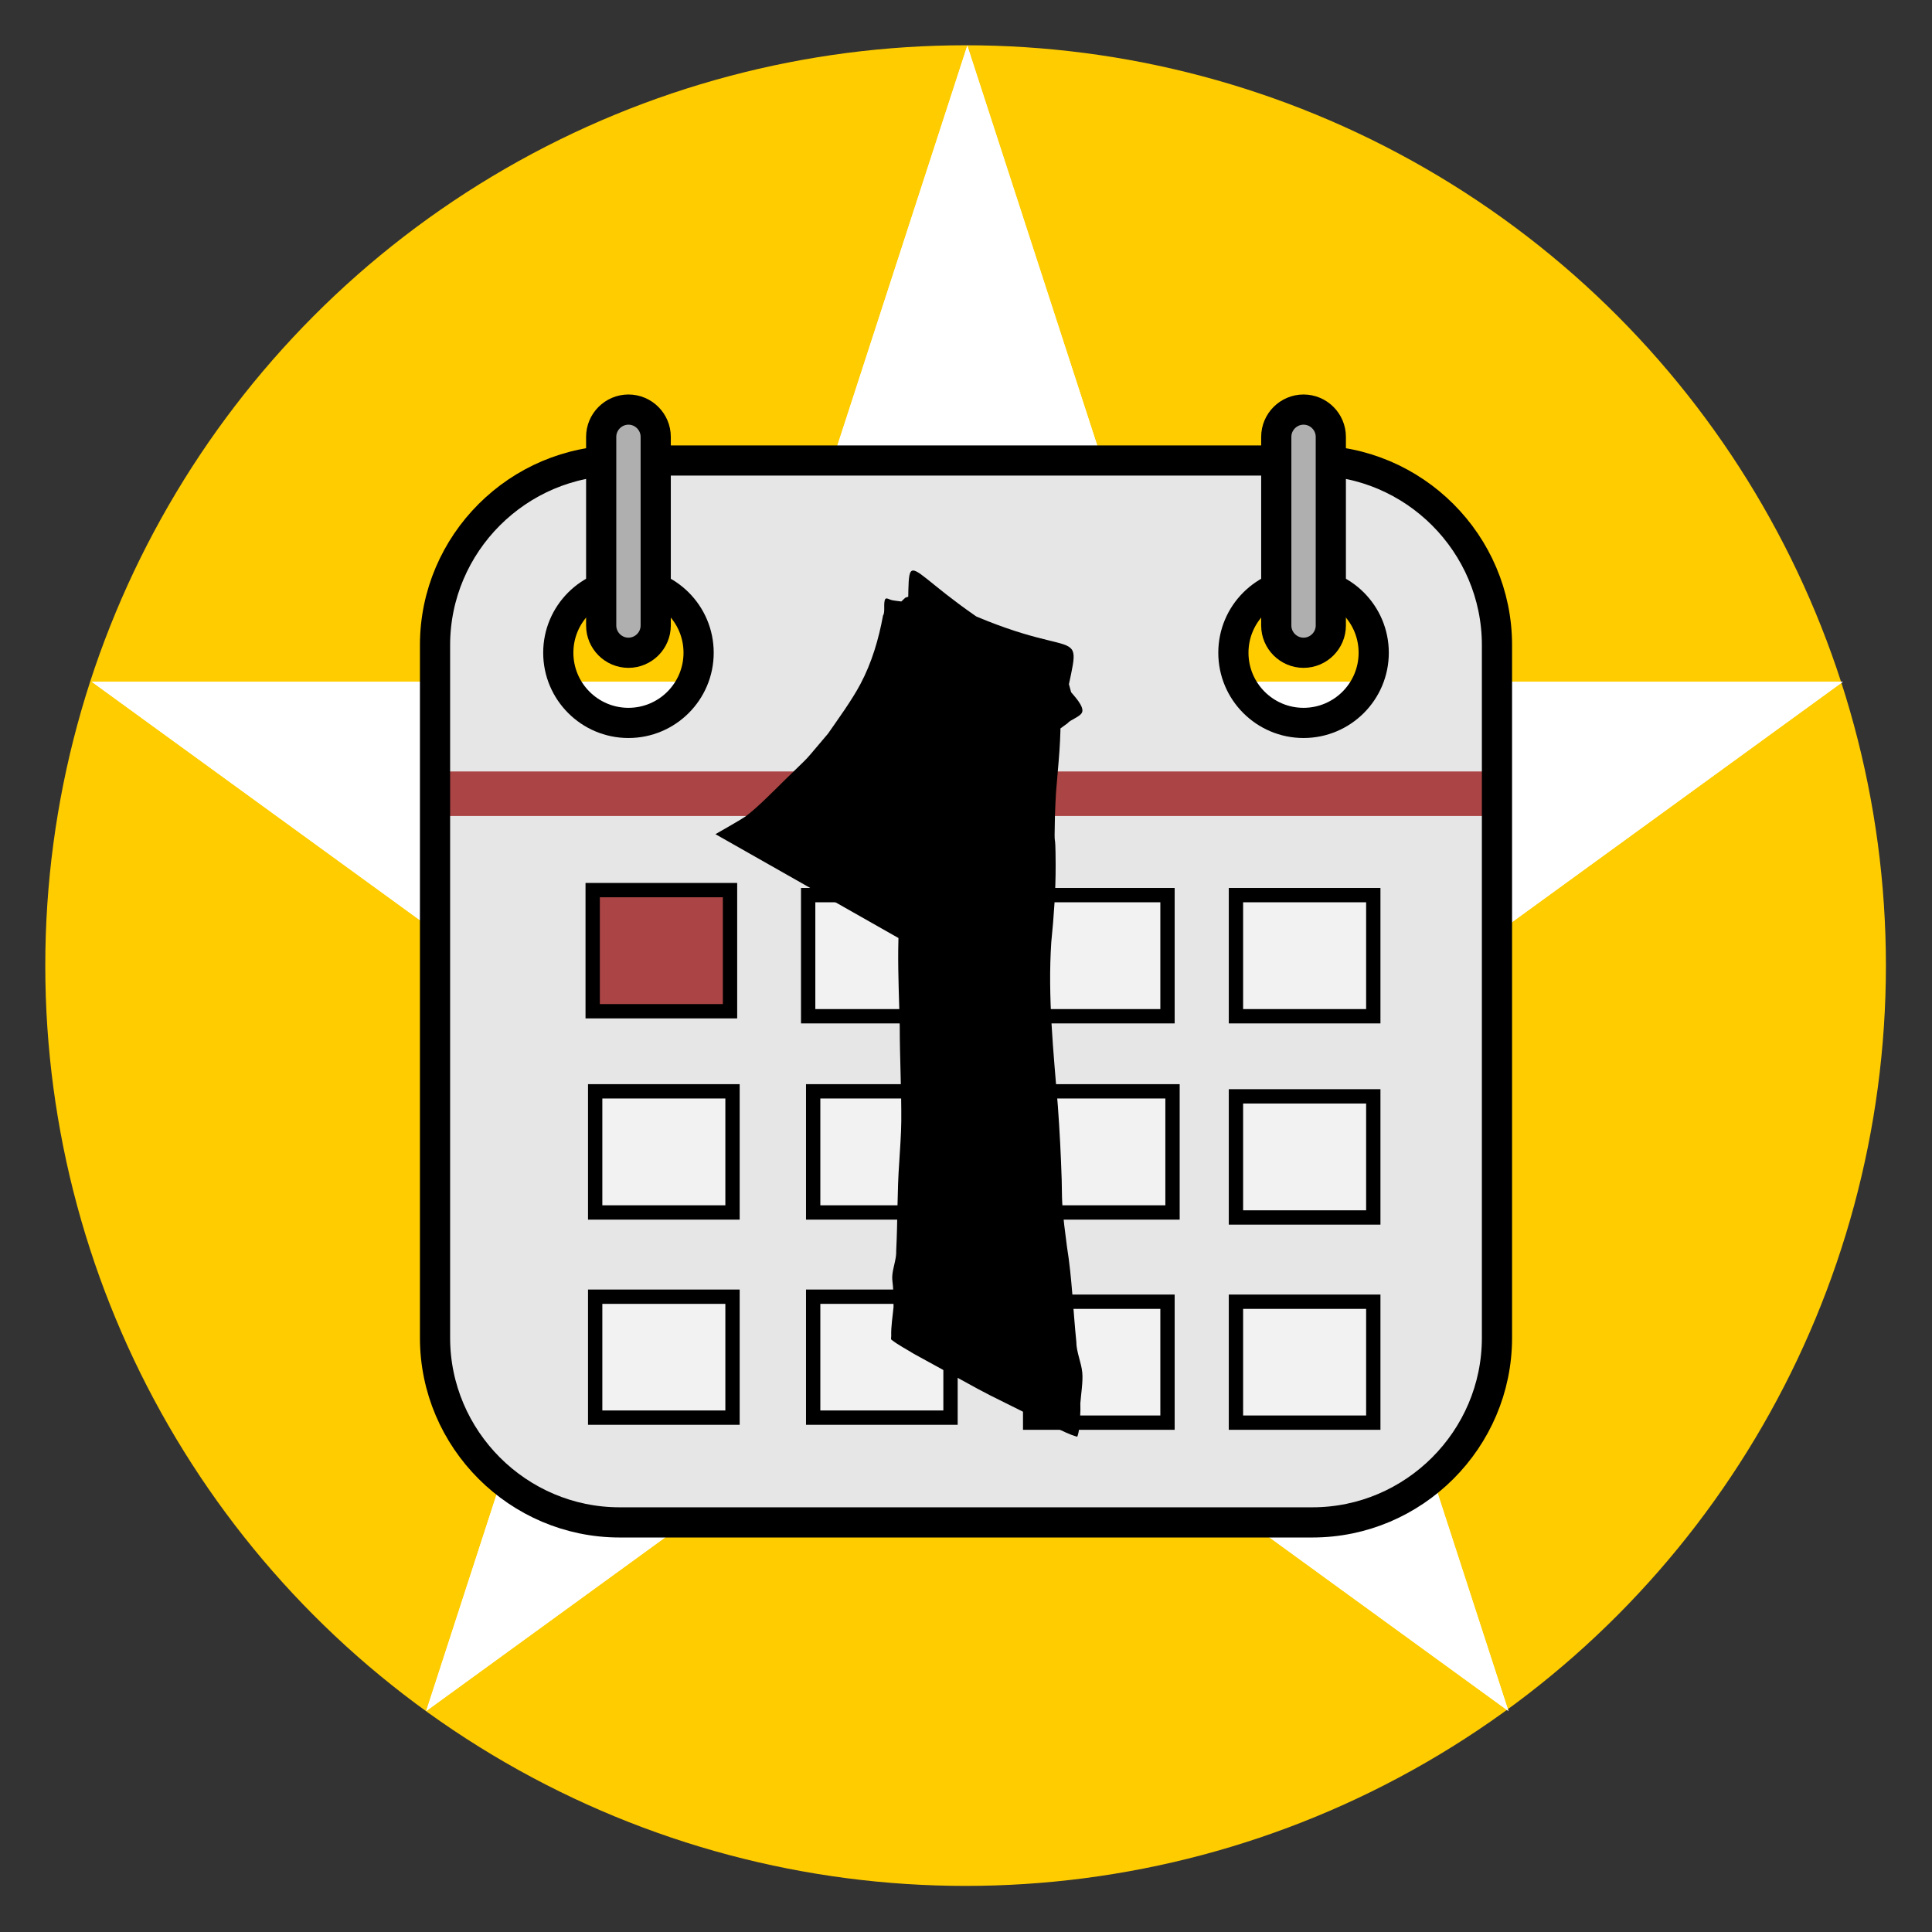 <?xml version="1.0" encoding="UTF-8" standalone="no"?>
<!-- Generator: Adobe Illustrator 19.0.0, SVG Export Plug-In . SVG Version: 6.00 Build 0)  -->

<svg
   version="1.1"
   id="Layer_1"
   x="0px"
   y="0px"
   viewBox="0 0 128 128"
   xml:space="preserve"
   sodipodi:docname="years-1.svg"
   inkscape:version="1.2.1 (9c6d41e410, 2022-07-14, custom)"
   width="128"
   height="128"
   xmlns:inkscape="http://www.inkscape.org/namespaces/inkscape"
   xmlns:sodipodi="http://sodipodi.sourceforge.net/DTD/sodipodi-0.dtd"
   xmlns="http://www.w3.org/2000/svg"
   xmlns:svg="http://www.w3.org/2000/svg"><rect x="0" y="0" width="128" height="128" fill="#333333" stroke="none"/><defs
   id="defs1491">
	
	

		
		
		
		
		
		
		
		
		
		
		
		
		
		
		
		
	
	
	
	
	
	
	

	
	
	
	
	
	
	
	
	
	

	
	









	
	
	
	
	
	
	
	
	
	
	
	







</defs><sodipodi:namedview
   id="namedview1489"
   pagecolor="#ffffff"
   bordercolor="#000000"
   borderopacity="0.25"
   inkscape:showpageshadow="2"
   inkscape:pageopacity="0.0"
   inkscape:pagecheckerboard="0"
   inkscape:deskcolor="#d1d1d1"
   showgrid="false"
   inkscape:zoom="2.7775398"
   inkscape:cx="68.945907"
   inkscape:cy="97.208329"
   inkscape:window-width="1892"
   inkscape:window-height="1035"
   inkscape:window-x="12"
   inkscape:window-y="29"
   inkscape:window-maximized="1"
   inkscape:current-layer="Layer_1" />

<g
   id="g1458">
</g>
<g
   id="g1460">
</g>
<g
   id="g1462">
</g>
<g
   id="g1464">
</g>
<g
   id="g1466">
</g>
<g
   id="g1468">
</g>
<g
   id="g1470">
</g>
<g
   id="g1472">
</g>
<g
   id="g1474">
</g>
<g
   id="g1476">
</g>
<g
   id="g1478">
</g>
<g
   id="g1480">
</g>
<g
   id="g1482">
</g>
<g
   id="g1484">
</g>
<g
   id="g1486">
</g>
<g
   id="g1421-9-6"
   style="fill:#ffcc00;fill-opacity:1"
   transform="matrix(0.949,0,0,0.949,3,3)">
		<circle
   style="fill:#ffcc00;fill-opacity:1"
   cx="64.25"
   cy="64.25"
   r="64.25"
   id="circle1419-6-49" />
	</g><g
   transform="matrix(0.953,0,0,0.953,3.095,3.025)"
   id="g5287-9-0-504"
   style="clip-rule:evenodd;fill:#ffffff;fill-opacity:1;fill-rule:evenodd;stroke-linejoin:round;stroke-miterlimit:2">
        <path
   d="m 64,0 14.369,44.223 h 46.499 L 87.249,71.554 101.618,115.777 64,88.446 26.382,115.777 40.751,71.554 3.132,44.223 h 46.499 z"
   style="fill:#ffffff;fill-opacity:1"
   id="path5283-6-4-8" />
        <path
   d="m 64,0 14.369,44.223 h 46.499 L 87.249,71.554 101.618,115.777 64,88.446 26.382,115.777 40.751,71.554 3.132,44.223 h 46.499 z m 0,11.71 -10.927,33.631 c -0.485,1.491 -1.874,2.501 -3.442,2.501 H 14.27 l 28.608,20.785 c 1.268,0.921 1.799,2.554 1.314,4.045 L 33.265,106.303 61.873,85.518 c 1.268,-0.921 2.986,-0.921 4.254,0 L 94.735,106.303 83.808,72.672 c -0.485,-1.491 0.046,-3.124 1.314,-4.045 L 113.73,47.842 H 78.369 c -1.568,0 -2.957,-1.01 -3.442,-2.501 z"
   id="path5285-1-2-71"
   style="fill:#ffffff;fill-opacity:1" />
    </g><path
   style="fill:#e6e6e6;stroke-width:0.949"
   d="m 86.364,30.509 h 0.587 c 6.725,0 12.227,5.502 12.227,12.228 v 45.9 c 0,6.725 -5.503,12.228 -12.227,12.228 H 86.364 V 47.895 c 2.567,0 4.648,-2.081 4.648,-4.648 0,-2.566 -2.08,-4.647 -4.648,-4.647 0,0 0,-8.09 0,-8.09 z m -44.726,0 h 44.726 v 8.09 h -9.54e-4 c -2.566,0 -4.648,2.081 -4.648,4.647 0,2.567 2.082,4.648 4.648,4.648 h 9.54e-4 V 100.864 H 41.637 V 47.895 c 2.566,0 4.648,-2.081 4.648,-4.648 0,-2.566 -2.081,-4.647 -4.648,-4.647 z m -0.586,0 h 0.586 v 8.09 c -2.567,0 -4.648,2.081 -4.648,4.647 0,2.567 2.081,4.648 4.648,4.648 v 52.969 h -0.586 c -6.726,0 -12.228,-5.504 -12.228,-12.228 V 42.737 c 0,-6.726 5.503,-12.228 12.228,-12.228 z"
   id="path1423-4-7" /><rect
   x="28.823"
   y="51.112"
   style="fill:#ab4444;fill-opacity:1;stroke-width:0.949"
   width="70.354"
   height="2.95"
   id="rect1429-3-22" /><rect
   x="53.543"
   y="59.304"
   style="fill:#f2f2f2;fill-opacity:1;stroke:#000000;stroke-width:0.949;stroke-opacity:1"
   width="9.099"
   height="8.025"
   id="rect1431-8-6" /><rect
   x="39.267"
   y="58.972"
   style="fill:#ab4444;fill-opacity:1;stroke:#000000;stroke-width:0.949;stroke-opacity:1"
   width="9.099"
   height="8.025"
   id="rect1433-6-1" /><rect
   x="68.251"
   y="59.304"
   style="fill:#f2f2f2;fill-opacity:1;stroke:#000000;stroke-width:0.949;stroke-opacity:1"
   width="9.099"
   height="8.025"
   id="rect1435-0-0" /><rect
   x="81.885"
   y="59.304"
   style="fill:#f2f2f2;fill-opacity:1;stroke:#000000;stroke-width:0.949;stroke-opacity:1"
   width="9.099"
   height="8.025"
   id="rect1437-4-6" /><rect
   x="53.875"
   y="72.304"
   style="fill:#f2f2f2;fill-opacity:1;stroke:#000000;stroke-width:0.949;stroke-opacity:1"
   width="9.099"
   height="8.025"
   id="rect1439-8-1" /><rect
   x="68.583"
   y="72.304"
   style="fill:#f2f2f2;fill-opacity:1;stroke:#000000;stroke-width:0.949;stroke-opacity:1"
   width="9.099"
   height="8.025"
   id="rect1441-8-59" /><rect
   x="81.885"
   y="72.636"
   style="fill:#f2f2f2;fill-opacity:1;stroke:#000000;stroke-width:0.949;stroke-opacity:1"
   width="9.099"
   height="8.025"
   id="rect1443-8-49" /><rect
   x="53.875"
   y="85.91"
   style="fill:#f2f2f2;fill-opacity:1;stroke:#000000;stroke-width:0.949;stroke-opacity:1"
   width="9.099"
   height="8.012"
   id="rect1445-9-0" /><rect
   x="39.432"
   y="72.304"
   style="fill:#f2f2f2;fill-opacity:1;stroke:#000000;stroke-width:0.949;stroke-opacity:1"
   width="9.099"
   height="8.025"
   id="rect1447-7-9" /><rect
   x="39.432"
   y="85.91"
   style="fill:#f2f2f2;fill-opacity:1;stroke:#000000;stroke-width:0.949;stroke-opacity:1"
   width="9.099"
   height="8.012"
   id="rect1449-7-17" /><rect
   x="68.251"
   y="86.242"
   style="fill:#f2f2f2;fill-opacity:1;stroke:#000000;stroke-width:0.949;stroke-opacity:1"
   width="9.099"
   height="8.012"
   id="rect1451-6-7" /><path
   style="fill:#000000;fill-opacity:1;stroke:none;stroke-width:2.067;stroke-opacity:1"
   id="path4763"
   d="m 60.457,62.676 c -0.221,-1.836 0.854,-3.362 1.719,-4.877 1.359,-2.379 0.638,-1.23 2.218,-3.52 0.432,-0.534 0.86,-1.072 1.297,-1.603 0.411,-0.499 0.809,-1.009 1.247,-1.485 1.129,-1.229 2.435,-2.302 3.789,-3.272 0.189,-0.24 0.797,-0.409 0.952,-0.7 0.208,-0.39 -0.579,-1.178 -0.715,-1.358 -0.046,-0.168 -0.091,-0.335 -0.137,-0.503 -0.109,-0.204 -0.254,-0.392 -0.326,-0.611 -0.037,-0.112 -0.067,-0.264 0.009,-0.355 0.059,-0.07 0.356,0.058 0.274,0.017 -10.796,-5.41 -10.537,-9.123 -10.616,-4.548 0.245,1.529 -0.179,3.018 -0.253,4.538 -0.047,0.965 -0.041,1.932 -0.068,2.898 -0.025,0.515 -0.042,1.03 -0.074,1.544 -0.065,1.039 -0.209,2.073 -0.268,3.113 -0.1,1.776 -0.016,3.551 0.091,5.323 0.121,1.877 -0.068,3.752 -0.086,5.627 -0.017,1.704 0.064,3.417 0.1,5.121 0.002,2.097 0.118,4.196 0.102,6.292 -0.006,0.756 -0.086,1.9 -0.134,2.669 -0.144,1.954 -0.101,3.91 -0.202,5.866 0.027,0.587 -0.243,1.16 -0.264,1.739 -0.008,0.207 0.034,0.413 0.048,0.62 0.053,0.8 0.04,0.592 0.038,1.396 -0.059,0.631 -0.172,1.276 -0.152,1.912 0.003,0.083 -0.043,0.196 0.022,0.247 0.462,0.361 0.992,0.624 1.489,0.936 1.407,0.771 2.814,1.542 4.221,2.313 0,0 0.826,0.433 0.826,0.433 v 0 c 1.415,0.704 2.829,1.409 4.244,2.113 0.507,0.209 0.991,0.488 1.522,0.626 0.004,7.42e-4 0.089,-0.213 0.123,-0.529 0.059,-0.558 0.105,-1.123 0.082,-1.685 0.045,-0.607 0.185,-1.437 0.129,-2.035 -0.062,-0.67 -0.396,-1.365 -0.395,-2.05 -0.215,-2.098 -0.283,-4.209 -0.62,-6.293 -0.122,-0.964 -0.257,-1.903 -0.312,-2.875 -0.03,-0.519 -0.02,-1.039 -0.037,-1.559 -0.053,-1.623 -0.133,-3.247 -0.253,-4.867 -0.292,-3.614 -0.677,-7.246 -0.437,-10.874 0.172,-1.701 0.294,-3.399 0.289,-5.111 -0.009,-2.773 -0.112,-0.531 -0.047,-3.253 0.012,-0.513 0.047,-1.026 0.07,-1.539 0.072,-0.933 0.167,-1.864 0.231,-2.797 0.03,-0.432 0.049,-0.865 0.063,-1.298 0.013,-0.401 -0.027,-0.806 0.018,-1.205 0.072,-0.644 0.305,-1.184 0.523,-1.783 0.989,-4.637 0.398,-0.798 -10.429,-6.691 -0.115,-0.063 0.168,0.218 0.182,0.349 0.012,0.111 -0.028,0.243 -0.111,0.317 -0.124,0.11 -0.306,0.127 -0.46,0.191 -0.088,0.083 -0.176,0.166 -0.264,0.25 -0.212,-0.03 -0.425,-0.047 -0.635,-0.091 -0.143,-0.03 -0.364,-0.189 -0.433,-0.06 -0.139,0.258 0.017,0.849 -0.144,1.08 -0.286,1.568 -0.746,3.127 -1.498,4.542 -0.573,1.079 -1.456,2.288 -2.146,3.283 -1.836,2.153 -0.885,1.135 -2.898,3.109 -0.665,0.652 -1.793,1.809 -2.57,2.38 -0.232,0.171 -1.578,0.936 -1.991,1.173 0,0 13.057,7.409 13.057,7.409 z" /><rect
   x="81.885"
   y="86.242"
   style="fill:#f2f2f2;fill-opacity:1;stroke:#000000;stroke-width:0.949;stroke-opacity:1"
   width="9.099"
   height="8.012"
   id="rect1453-4-1" /><g
   id="g2205"
   transform="matrix(0.273,0,0,0.273,-482.124,-104.645)">
</g><g
   id="g2207"
   transform="matrix(0.273,0,0,0.273,-482.124,-104.645)">
</g><g
   id="g2209"
   transform="matrix(0.273,0,0,0.273,-482.124,-104.645)">
</g><g
   id="g2211"
   transform="matrix(0.273,0,0,0.273,-482.124,-104.645)">
</g><g
   id="g2213"
   transform="matrix(0.273,0,0,0.273,-482.124,-104.645)">
</g><g
   id="g2215"
   transform="matrix(0.273,0,0,0.273,-482.124,-104.645)">
</g><g
   id="g2217"
   transform="matrix(0.273,0,0,0.273,-482.124,-104.645)">
</g><g
   id="g2219"
   transform="matrix(0.273,0,0,0.273,-482.124,-104.645)">
</g><g
   id="g2221"
   transform="matrix(0.273,0,0,0.273,-482.124,-104.645)">
</g><g
   id="g2223"
   transform="matrix(0.273,0,0,0.273,-482.124,-104.645)">
</g><g
   id="g2225"
   transform="matrix(0.273,0,0,0.273,-482.124,-104.645)">
</g><g
   id="g2227"
   transform="matrix(0.273,0,0,0.273,-482.124,-104.645)">
</g><g
   id="g2229"
   transform="matrix(0.273,0,0,0.273,-482.124,-104.645)">
</g><g
   id="g2231"
   transform="matrix(0.273,0,0,0.273,-482.124,-104.645)">
</g><g
   id="g2233"
   transform="matrix(0.273,0,0,0.273,-482.124,-104.645)">
</g><style
   type="text/css"
   id="style2754">
	.hatch_een{fill:#265AA5;}
	.hatch_twee{fill:#FFC5BB;}
</style><g
   id="g2313"
   transform="matrix(0.187,0,0,0.187,-732.862,1313.67)">
</g><g
   id="g2315"
   transform="matrix(0.187,0,0,0.187,-732.862,1313.67)">
</g><g
   id="g2317"
   transform="matrix(0.187,0,0,0.187,-732.862,1313.67)">
</g><g
   id="g2319"
   transform="matrix(0.187,0,0,0.187,-732.862,1313.67)">
</g><g
   id="g2321"
   transform="matrix(0.187,0,0,0.187,-732.862,1313.67)">
</g><g
   id="g2323"
   transform="matrix(0.187,0,0,0.187,-732.862,1313.67)">
</g><g
   id="g2325"
   transform="matrix(0.187,0,0,0.187,-732.862,1313.67)">
</g><g
   id="g2327"
   transform="matrix(0.187,0,0,0.187,-732.862,1313.67)">
</g><g
   id="g2329"
   transform="matrix(0.187,0,0,0.187,-732.862,1313.67)">
</g><g
   id="g2331"
   transform="matrix(0.187,0,0,0.187,-732.862,1313.67)">
</g><g
   id="g2333"
   transform="matrix(0.187,0,0,0.187,-732.862,1313.67)">
</g><g
   id="g2335"
   transform="matrix(0.187,0,0,0.187,-732.862,1313.67)">
</g><g
   id="g2337"
   transform="matrix(0.187,0,0,0.187,-732.862,1313.67)">
</g><g
   id="g2339"
   transform="matrix(0.187,0,0,0.187,-732.862,1313.67)">
</g><g
   id="g2341"
   transform="matrix(0.187,0,0,0.187,-732.862,1313.67)">
</g><path
   id="path942"
   style="fill:none;stroke-width:2;stroke:#000000;stroke-opacity:1;stroke-dasharray:none"
   d="M 41.051 30.51 C 34.325 30.51 28.822 36.011 28.822 42.736 L 28.822 51.111 L 28.822 54.061 L 28.822 88.637 C 28.822 95.36 34.325 100.863 41.051 100.863 L 41.637 100.863 L 86.363 100.863 L 86.951 100.863 C 93.675 100.863 99.178 95.361 99.178 88.637 L 99.178 54.061 L 99.178 51.111 L 99.178 42.736 C 99.178 36.011 93.676 30.51 86.951 30.51 L 86.363 30.51 L 41.637 30.51 L 41.051 30.51 z M 41.637 38.6 C 44.204 38.6 46.285 40.68 46.285 43.246 C 46.285 45.813 44.203 47.895 41.637 47.895 C 39.07 47.895 36.988 45.813 36.988 43.246 C 36.988 40.68 39.07 38.6 41.637 38.6 z M 86.363 38.6 C 88.931 38.6 91.012 40.68 91.012 43.246 C 91.012 45.813 88.93 47.895 86.363 47.895 C 83.797 47.895 81.715 45.813 81.715 43.246 C 81.715 40.68 83.797 38.6 86.363 38.6 z " /><path
   style="fill:#afafaf;stroke-width:2;stroke-dasharray:none;stroke:#000000;stroke-opacity:1"
   d="m 41.637,27.136 v 0 c 0.993,0 1.806,0.813 1.806,1.806 v 12.499 c 0,0.993 -0.813,1.806 -1.806,1.806 h -9.43e-4 c -0.994,0 -1.806,-0.813 -1.806,-1.806 V 28.942 c 9.54e-4,-0.993 0.814,-1.806 1.807,-1.806 z"
   id="path1425-3-2" /><path
   style="fill:#afafaf;stroke-width:2;stroke-dasharray:none;stroke:#000000;stroke-opacity:1"
   d="m 86.364,27.136 v 0 c 0.994,0 1.806,0.813 1.806,1.806 v 12.499 c 0,0.993 -0.812,1.806 -1.806,1.806 h -9.54e-4 c -0.994,0 -1.807,-0.813 -1.807,-1.806 V 28.942 c 9.43e-4,-0.993 0.814,-1.806 1.808,-1.806 z"
   id="path1427-3-7" /></svg>
